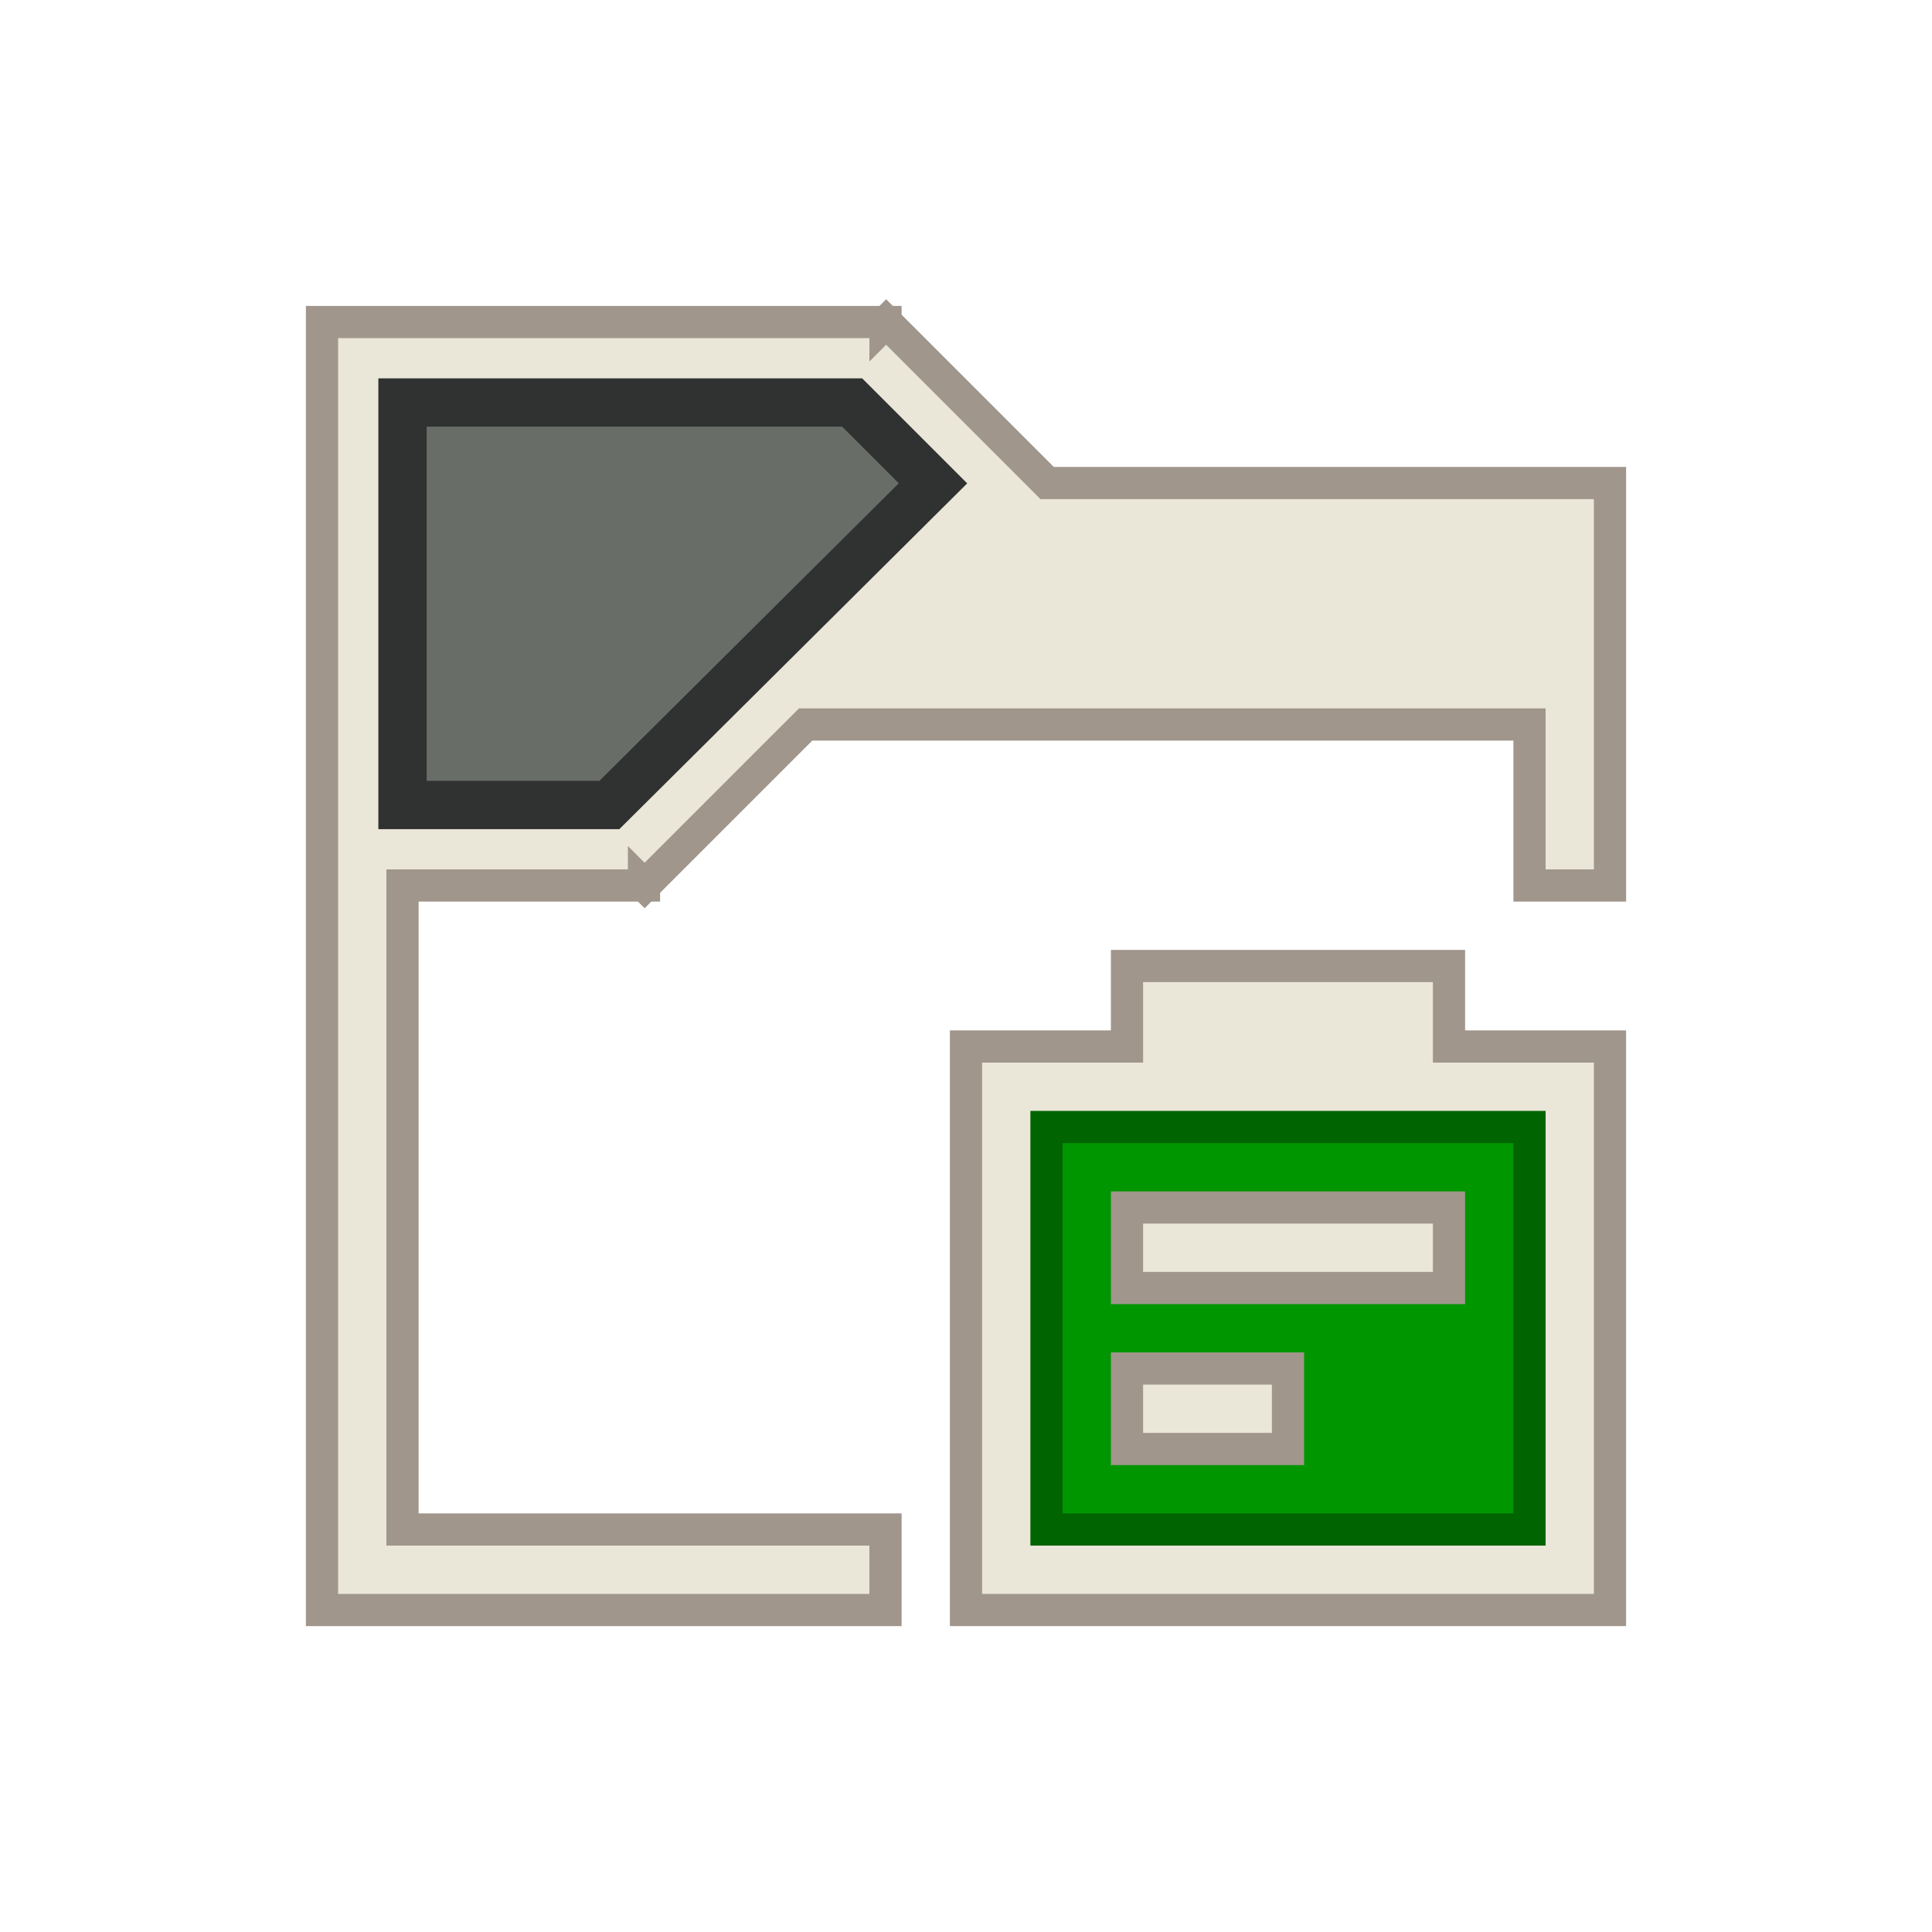 <?xml version="1.0" encoding="UTF-8"?>
<svg version="1.1" viewBox="0 0 24 24" xmlns="http://www.w3.org/2000/svg" xmlns:cc="http://creativecommons.org/ns#" xmlns:dc="http://purl.org/dc/elements/1.1/" xmlns:rdf="http://www.w3.org/1999/02/22-rdf-syntax-ns#">
 <defs>
  <style id="current-color-scheme" type="text/css">.ColorScheme-Text {
        color:#eff0f1;
      }</style>
 </defs>
 <path d="m4 4v16h7v-1h-6v-8h3v-0.008l0.008 0.008 2-2h8.992v2h1v-5h-6.992l-2-2-0.008 0.008v-0.008h-6z" color="#eff0f1" fill="#eae6d8" stroke="#a0968c" stroke-width=".4"/>
 <path d="m 5,5 h 5.586 L 11.59,6.004 7.57,10 H 5 Z" color="#eff0f1" fill="#686d67" stroke="#303131" stroke-width=".6"/>
 <path d="m14 12v1h-2v7h8v-7h-2v-1z" color="#eff0f1" fill="#eae6d8" stroke="#a0968c" stroke-width=".4"/>
 <path d="m13 14h6v5h-6z" color="#eff0f1" fill="#009600" stroke="#006400" stroke-width=".4"/>
 <path d="m14 15v1h4v-1h-3z" color="#eff0f1" fill="#eae6d8" stroke="#a0968c" stroke-width=".4"/>
 <path d="m14 17v1h2v-1z" color="#eff0f1" fill="#eae6d8" stroke="#a0968c" stroke-width=".4"/>
</svg>
